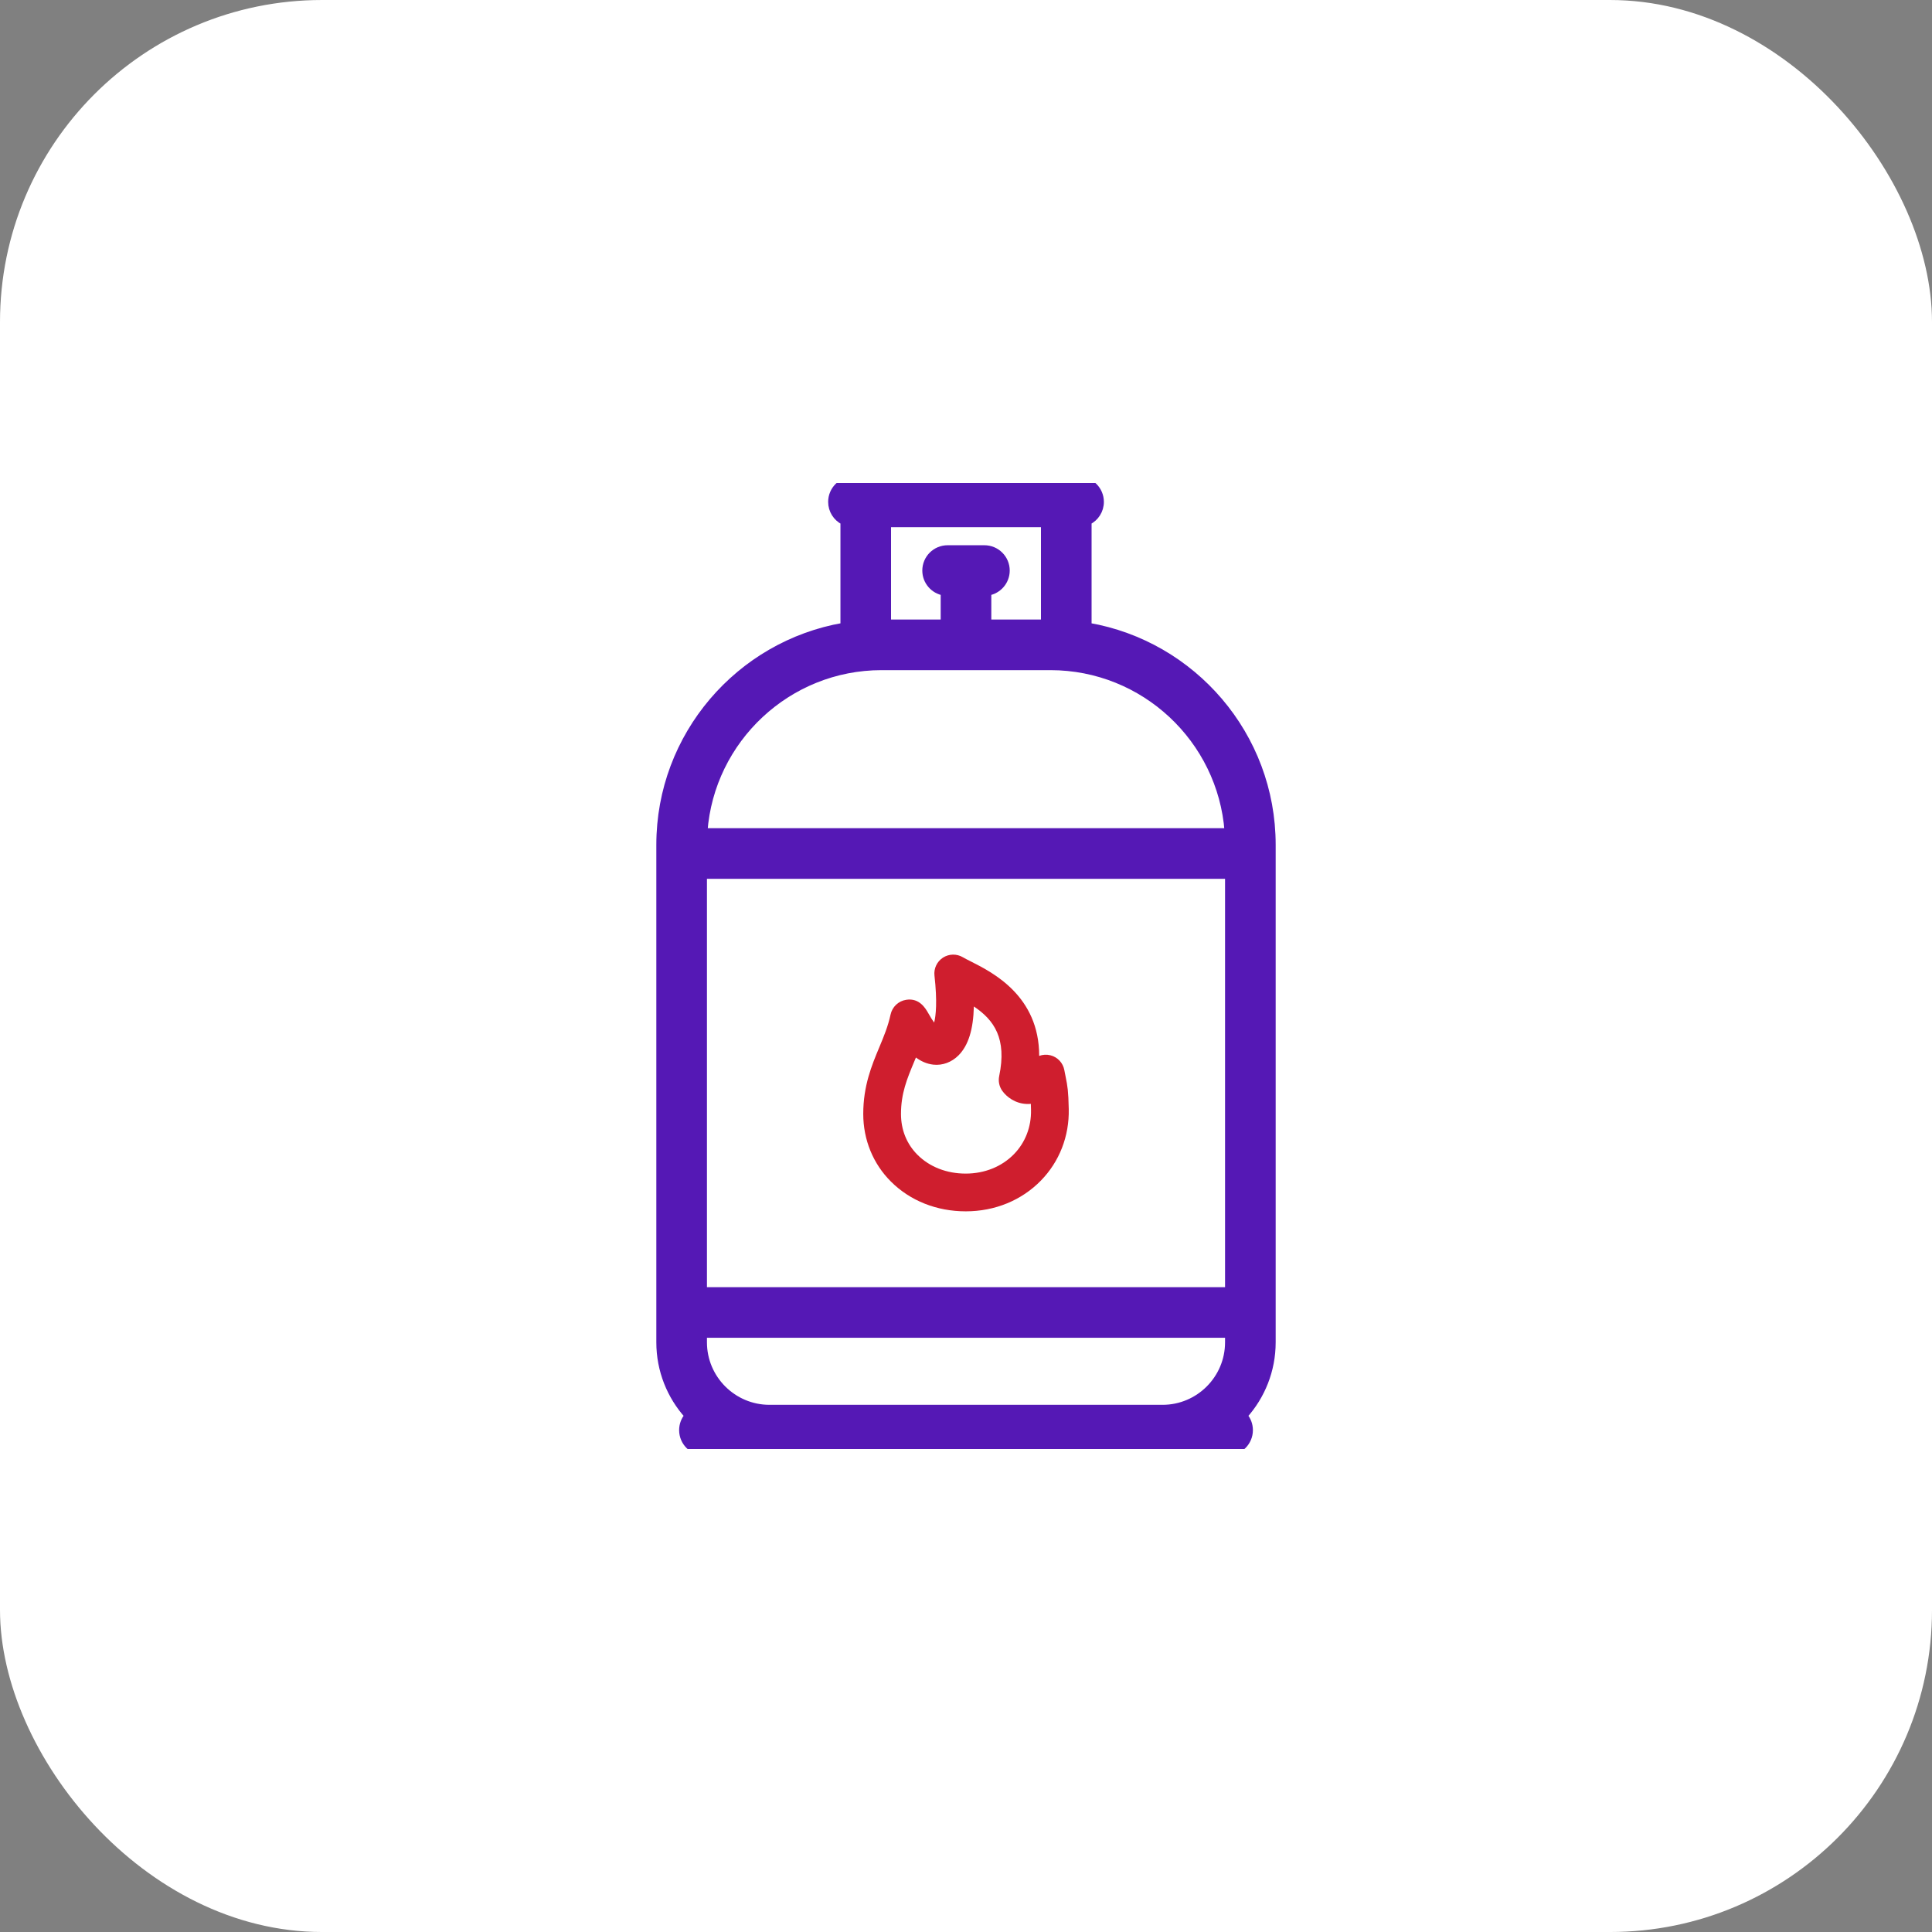 <svg width="60" height="60" viewBox="0 0 60 60" fill="none" xmlns="http://www.w3.org/2000/svg">
<rect x="0" y="0" width="60" height="60" fill="#808080" stroke="none"/>
<rect x="0" y="6.10352e-05" width="60" height="60" rx="10" fill="white"/>
<g clip-path="url(#clip0_1173_2358)">
<path d="M39.517 26.235C39.517 22.834 37.043 20.001 33.8 19.441V16.201C34.026 16.089 34.182 15.856 34.182 15.586C34.182 15.207 33.874 14.9 33.496 14.9H26.505C26.126 14.9 25.819 15.207 25.819 15.586C25.819 15.856 25.974 16.089 26.201 16.201V19.441C22.958 20.001 20.483 22.834 20.483 26.235V41.687C20.483 42.562 20.814 43.361 21.358 43.966C21.254 44.086 21.191 44.243 21.191 44.414C21.191 44.793 21.498 45.1 21.877 45.1H38.124C38.502 45.1 38.81 44.793 38.81 44.414C38.81 44.243 38.747 44.086 38.643 43.966C39.186 43.361 39.517 42.562 39.517 41.687V26.235ZM21.855 27.192H38.145V40.074H21.855V27.192ZM32.428 16.272V19.34H30.686V18.395C31.01 18.34 31.258 18.058 31.258 17.719C31.258 17.34 30.95 17.033 30.572 17.033H29.429C29.05 17.033 28.743 17.34 28.743 17.719C28.743 18.058 28.99 18.34 29.314 18.395V19.34H27.572V16.272H32.428ZM27.378 20.712H32.622C35.528 20.712 37.917 22.968 38.13 25.82H21.871C22.084 22.968 24.473 20.712 27.378 20.712ZM23.897 43.728C22.771 43.728 21.855 42.812 21.855 41.687V41.446H38.145V41.687C38.145 42.812 37.229 43.728 36.104 43.728H23.897Z" fill="#5518B5" stroke="#5518B5" stroke-width="0.2"/>
<path d="M33.096 33.448C33.084 33.389 33.071 33.32 33.054 33.234C33.013 33.009 32.844 32.829 32.623 32.773C32.504 32.743 32.382 32.751 32.273 32.792C32.274 30.93 30.826 30.2 30.161 29.864C30.056 29.811 29.965 29.766 29.902 29.728C29.71 29.615 29.472 29.62 29.285 29.74C29.098 29.861 28.996 30.077 29.021 30.298C29.112 31.112 29.065 31.542 29.011 31.757C28.962 31.69 28.901 31.595 28.826 31.461C28.744 31.319 28.555 30.986 28.146 31.049C27.902 31.086 27.71 31.267 27.657 31.509C27.578 31.876 27.445 32.194 27.305 32.53C27.072 33.088 26.809 33.721 26.809 34.595C26.809 35.396 27.114 36.142 27.668 36.694C28.265 37.291 29.09 37.619 29.99 37.619H29.997C30.899 37.618 31.727 37.278 32.327 36.663C32.902 36.074 33.209 35.286 33.191 34.442C33.179 33.876 33.154 33.737 33.096 33.448ZM31.489 35.844C31.11 36.232 30.579 36.446 29.995 36.447H29.99C29.402 36.447 28.872 36.241 28.495 35.865C28.159 35.529 27.981 35.09 27.981 34.595C27.981 33.955 28.169 33.504 28.387 32.981C28.406 32.935 28.425 32.889 28.445 32.842C28.599 32.956 28.779 33.041 28.989 33.064C29.271 33.094 29.555 32.989 29.768 32.775C30.07 32.471 30.227 31.979 30.244 31.257C30.875 31.679 31.273 32.254 31.031 33.418C30.997 33.577 31.032 33.743 31.125 33.875C31.259 34.065 31.53 34.273 31.889 34.285C31.931 34.286 31.973 34.285 32.014 34.281C32.016 34.336 32.018 34.397 32.019 34.467C32.031 34.994 31.842 35.483 31.489 35.844Z" fill="#CF1E2E"/>
</g>
<defs>
<clipPath id="clip0_1173_2358">
<rect width="30" height="30" fill="white" transform="translate(15 15)"/>
</clipPath>
</defs>
</svg>
